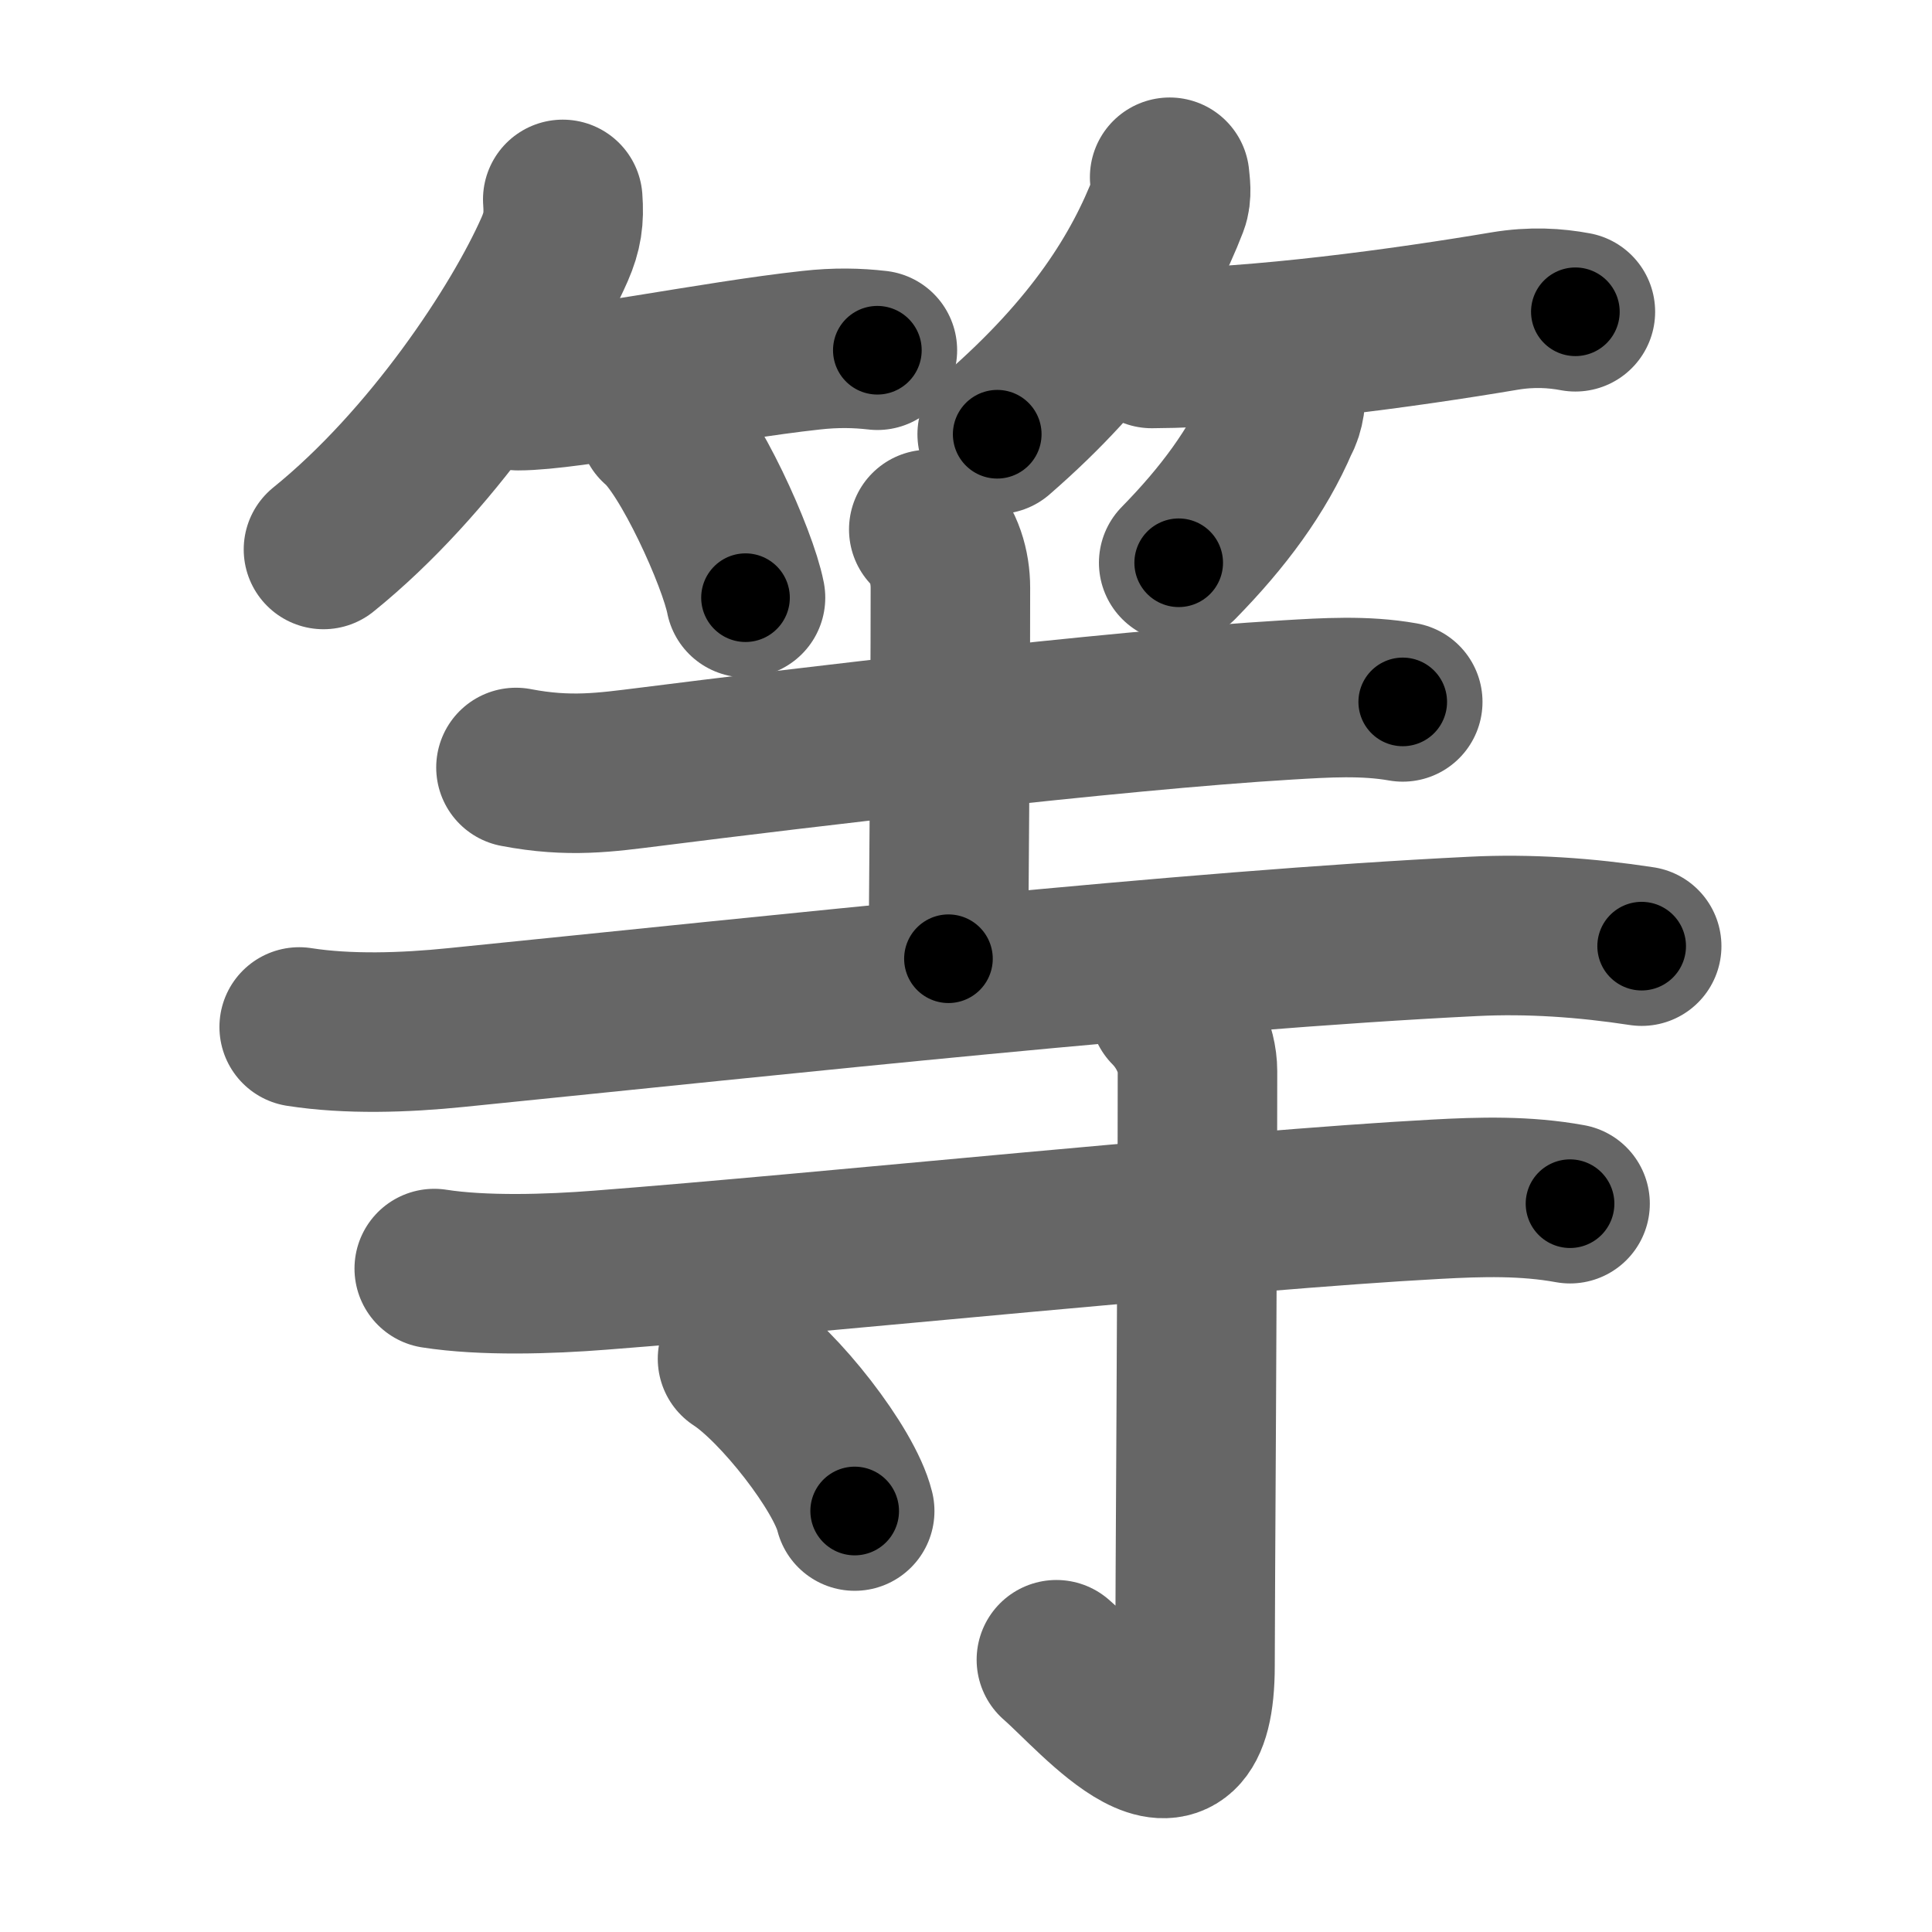 <svg xmlns="http://www.w3.org/2000/svg" width="109" height="109" viewBox="0 0 109 109" id="7b49"><g fill="none" stroke="#666" stroke-width="9" stroke-linecap="round" stroke-linejoin="round"><g><g><g><path d="M31.75,11.25c0.08,1.09-0.02,1.81-0.46,2.82C29.36,18.45,24.34,26.08,18.25,31" /><path d="M29.23,22.04c2.94,0,11.09-1.69,16.52-2.28c1.42-0.16,2.62-0.13,3.75,0" /><path d="M37.14,23.96c1.74,1.45,4.48,7.5,4.92,9.76" /></g><g><path d="M65.99,10c0.03,0.37,0.14,0.97-0.06,1.49c-1.5,3.9-4.16,8.22-9.67,13.01" /><path d="M64.98,19.66c6.02-0.03,14.27-1.16,19.9-2.11c1.56-0.26,2.87-0.17,4,0.04" /><path d="M72.5,21.75c0.09,0.61-0.01,1.43-0.32,1.95c-1.23,2.89-3.19,5.51-5.68,8.05" /></g></g><g p4:phon="寺" xmlns:p4="http://kanjivg.tagaini.net"><g><path d="M29.11,43.3c3.02,0.58,5.08,0.27,7.5-0.03c8.3-1.05,26.12-3.19,36.02-3.78c2.17-0.13,4.36-0.27,6.51,0.11" /><path d="M52.4,29.87c0.87,0.87,1.22,2.13,1.22,3.29c0,7.84-0.11,18.87-0.11,20.93" /><path d="M16.88,57.94c2.75,0.43,5.94,0.33,8.87,0.03C44.31,56.1,67,53.62,83.12,52.83c3.16-0.16,6.36,0.07,9.5,0.55" /></g><g><path d="M24.5,71.57c2.75,0.43,6.47,0.32,9.37,0.09c12.62-0.97,35.73-3.39,47.13-4c2.54-0.14,5.06-0.21,7.58,0.25" /><path d="M65.97,56.89c0.88,0.88,1.59,2.23,1.59,3.55c0,10.03-0.14,30.11-0.14,33.53c0,8.4-5.54,1.65-7.82-0.33" /><path d="M41.61,76.66c2.33,1.51,6.03,6.23,6.61,8.59" /></g></g></g></g><g fill="none" stroke="#000" stroke-width="5" stroke-linecap="round" stroke-linejoin="round"><g><g><g><path d="M31.75,11.25c0.08,1.09-0.02,1.81-0.46,2.82C29.36,18.45,24.34,26.08,18.25,31" stroke-dasharray="24.43" stroke-dashoffset="24.43"><animate id="0" attributeName="stroke-dashoffset" values="24.43;0" dur="0.24s" fill="freeze" begin="0s;7b49.click" /></path><path d="M29.23,22.04c2.94,0,11.09-1.69,16.52-2.28c1.42-0.16,2.62-0.13,3.75,0" stroke-dasharray="20.44" stroke-dashoffset="20.44"><animate attributeName="stroke-dashoffset" values="20.44" fill="freeze" begin="7b49.click" /><animate id="1" attributeName="stroke-dashoffset" values="20.44;0" dur="0.2s" fill="freeze" begin="0.end" /></path><path d="M37.14,23.96c1.74,1.45,4.48,7.5,4.92,9.76" stroke-dasharray="11.03" stroke-dashoffset="11.03"><animate attributeName="stroke-dashoffset" values="11.03" fill="freeze" begin="7b49.click" /><animate id="2" attributeName="stroke-dashoffset" values="11.03;0" dur="0.11s" fill="freeze" begin="1.end" /></path></g><g><path d="M65.99,10c0.03,0.37,0.14,0.97-0.06,1.49c-1.5,3.9-4.16,8.22-9.67,13.01" stroke-dasharray="17.88" stroke-dashoffset="17.88"><animate attributeName="stroke-dashoffset" values="17.88" fill="freeze" begin="7b49.click" /><animate id="3" attributeName="stroke-dashoffset" values="17.88;0" dur="0.18s" fill="freeze" begin="2.end" /></path><path d="M64.98,19.66c6.02-0.03,14.27-1.16,19.9-2.11c1.56-0.26,2.87-0.17,4,0.04" stroke-dasharray="24.05" stroke-dashoffset="24.05"><animate attributeName="stroke-dashoffset" values="24.05" fill="freeze" begin="7b49.click" /><animate id="4" attributeName="stroke-dashoffset" values="24.05;0" dur="0.24s" fill="freeze" begin="3.end" /></path><path d="M72.5,21.75c0.09,0.61-0.01,1.43-0.32,1.95c-1.23,2.89-3.19,5.51-5.68,8.05" stroke-dasharray="11.92" stroke-dashoffset="11.92"><animate attributeName="stroke-dashoffset" values="11.92" fill="freeze" begin="7b49.click" /><animate id="5" attributeName="stroke-dashoffset" values="11.92;0" dur="0.12s" fill="freeze" begin="4.end" /></path></g></g><g p4:phon="寺" xmlns:p4="http://kanjivg.tagaini.net"><g><path d="M29.11,43.3c3.02,0.58,5.08,0.27,7.5-0.03c8.3-1.05,26.12-3.19,36.02-3.78c2.17-0.13,4.36-0.27,6.51,0.11" stroke-dasharray="50.29" stroke-dashoffset="50.29"><animate attributeName="stroke-dashoffset" values="50.29" fill="freeze" begin="7b49.click" /><animate id="6" attributeName="stroke-dashoffset" values="50.29;0" dur="0.5s" fill="freeze" begin="5.end" /></path><path d="M52.4,29.87c0.87,0.87,1.22,2.13,1.22,3.29c0,7.84-0.11,18.87-0.11,20.93" stroke-dasharray="24.53" stroke-dashoffset="24.53"><animate attributeName="stroke-dashoffset" values="24.53" fill="freeze" begin="7b49.click" /><animate id="7" attributeName="stroke-dashoffset" values="24.53;0" dur="0.25s" fill="freeze" begin="6.end" /></path><path d="M16.88,57.94c2.75,0.43,5.94,0.33,8.87,0.03C44.31,56.1,67,53.62,83.12,52.83c3.16-0.16,6.36,0.07,9.5,0.55" stroke-dasharray="76.03" stroke-dashoffset="76.03"><animate attributeName="stroke-dashoffset" values="76.03" fill="freeze" begin="7b49.click" /><animate id="8" attributeName="stroke-dashoffset" values="76.03;0" dur="0.57s" fill="freeze" begin="7.end" /></path></g><g><path d="M24.5,71.57c2.75,0.43,6.47,0.32,9.37,0.09c12.62-0.97,35.73-3.39,47.13-4c2.54-0.14,5.06-0.21,7.58,0.25" stroke-dasharray="64.29" stroke-dashoffset="64.29"><animate attributeName="stroke-dashoffset" values="64.29" fill="freeze" begin="7b49.click" /><animate id="9" attributeName="stroke-dashoffset" values="64.29;0" dur="0.48s" fill="freeze" begin="8.end" /></path><path d="M65.97,56.89c0.88,0.88,1.59,2.23,1.59,3.55c0,10.03-0.14,30.11-0.14,33.53c0,8.4-5.54,1.65-7.82-0.33" stroke-dasharray="50.07" stroke-dashoffset="50.07"><animate attributeName="stroke-dashoffset" values="50.07" fill="freeze" begin="7b49.click" /><animate id="10" attributeName="stroke-dashoffset" values="50.07;0" dur="0.5s" fill="freeze" begin="9.end" /></path><path d="M41.61,76.66c2.33,1.51,6.03,6.23,6.61,8.59" stroke-dasharray="10.98" stroke-dashoffset="10.98"><animate attributeName="stroke-dashoffset" values="10.98" fill="freeze" begin="7b49.click" /><animate id="11" attributeName="stroke-dashoffset" values="10.98;0" dur="0.11s" fill="freeze" begin="10.end" /></path></g></g></g></g></svg>